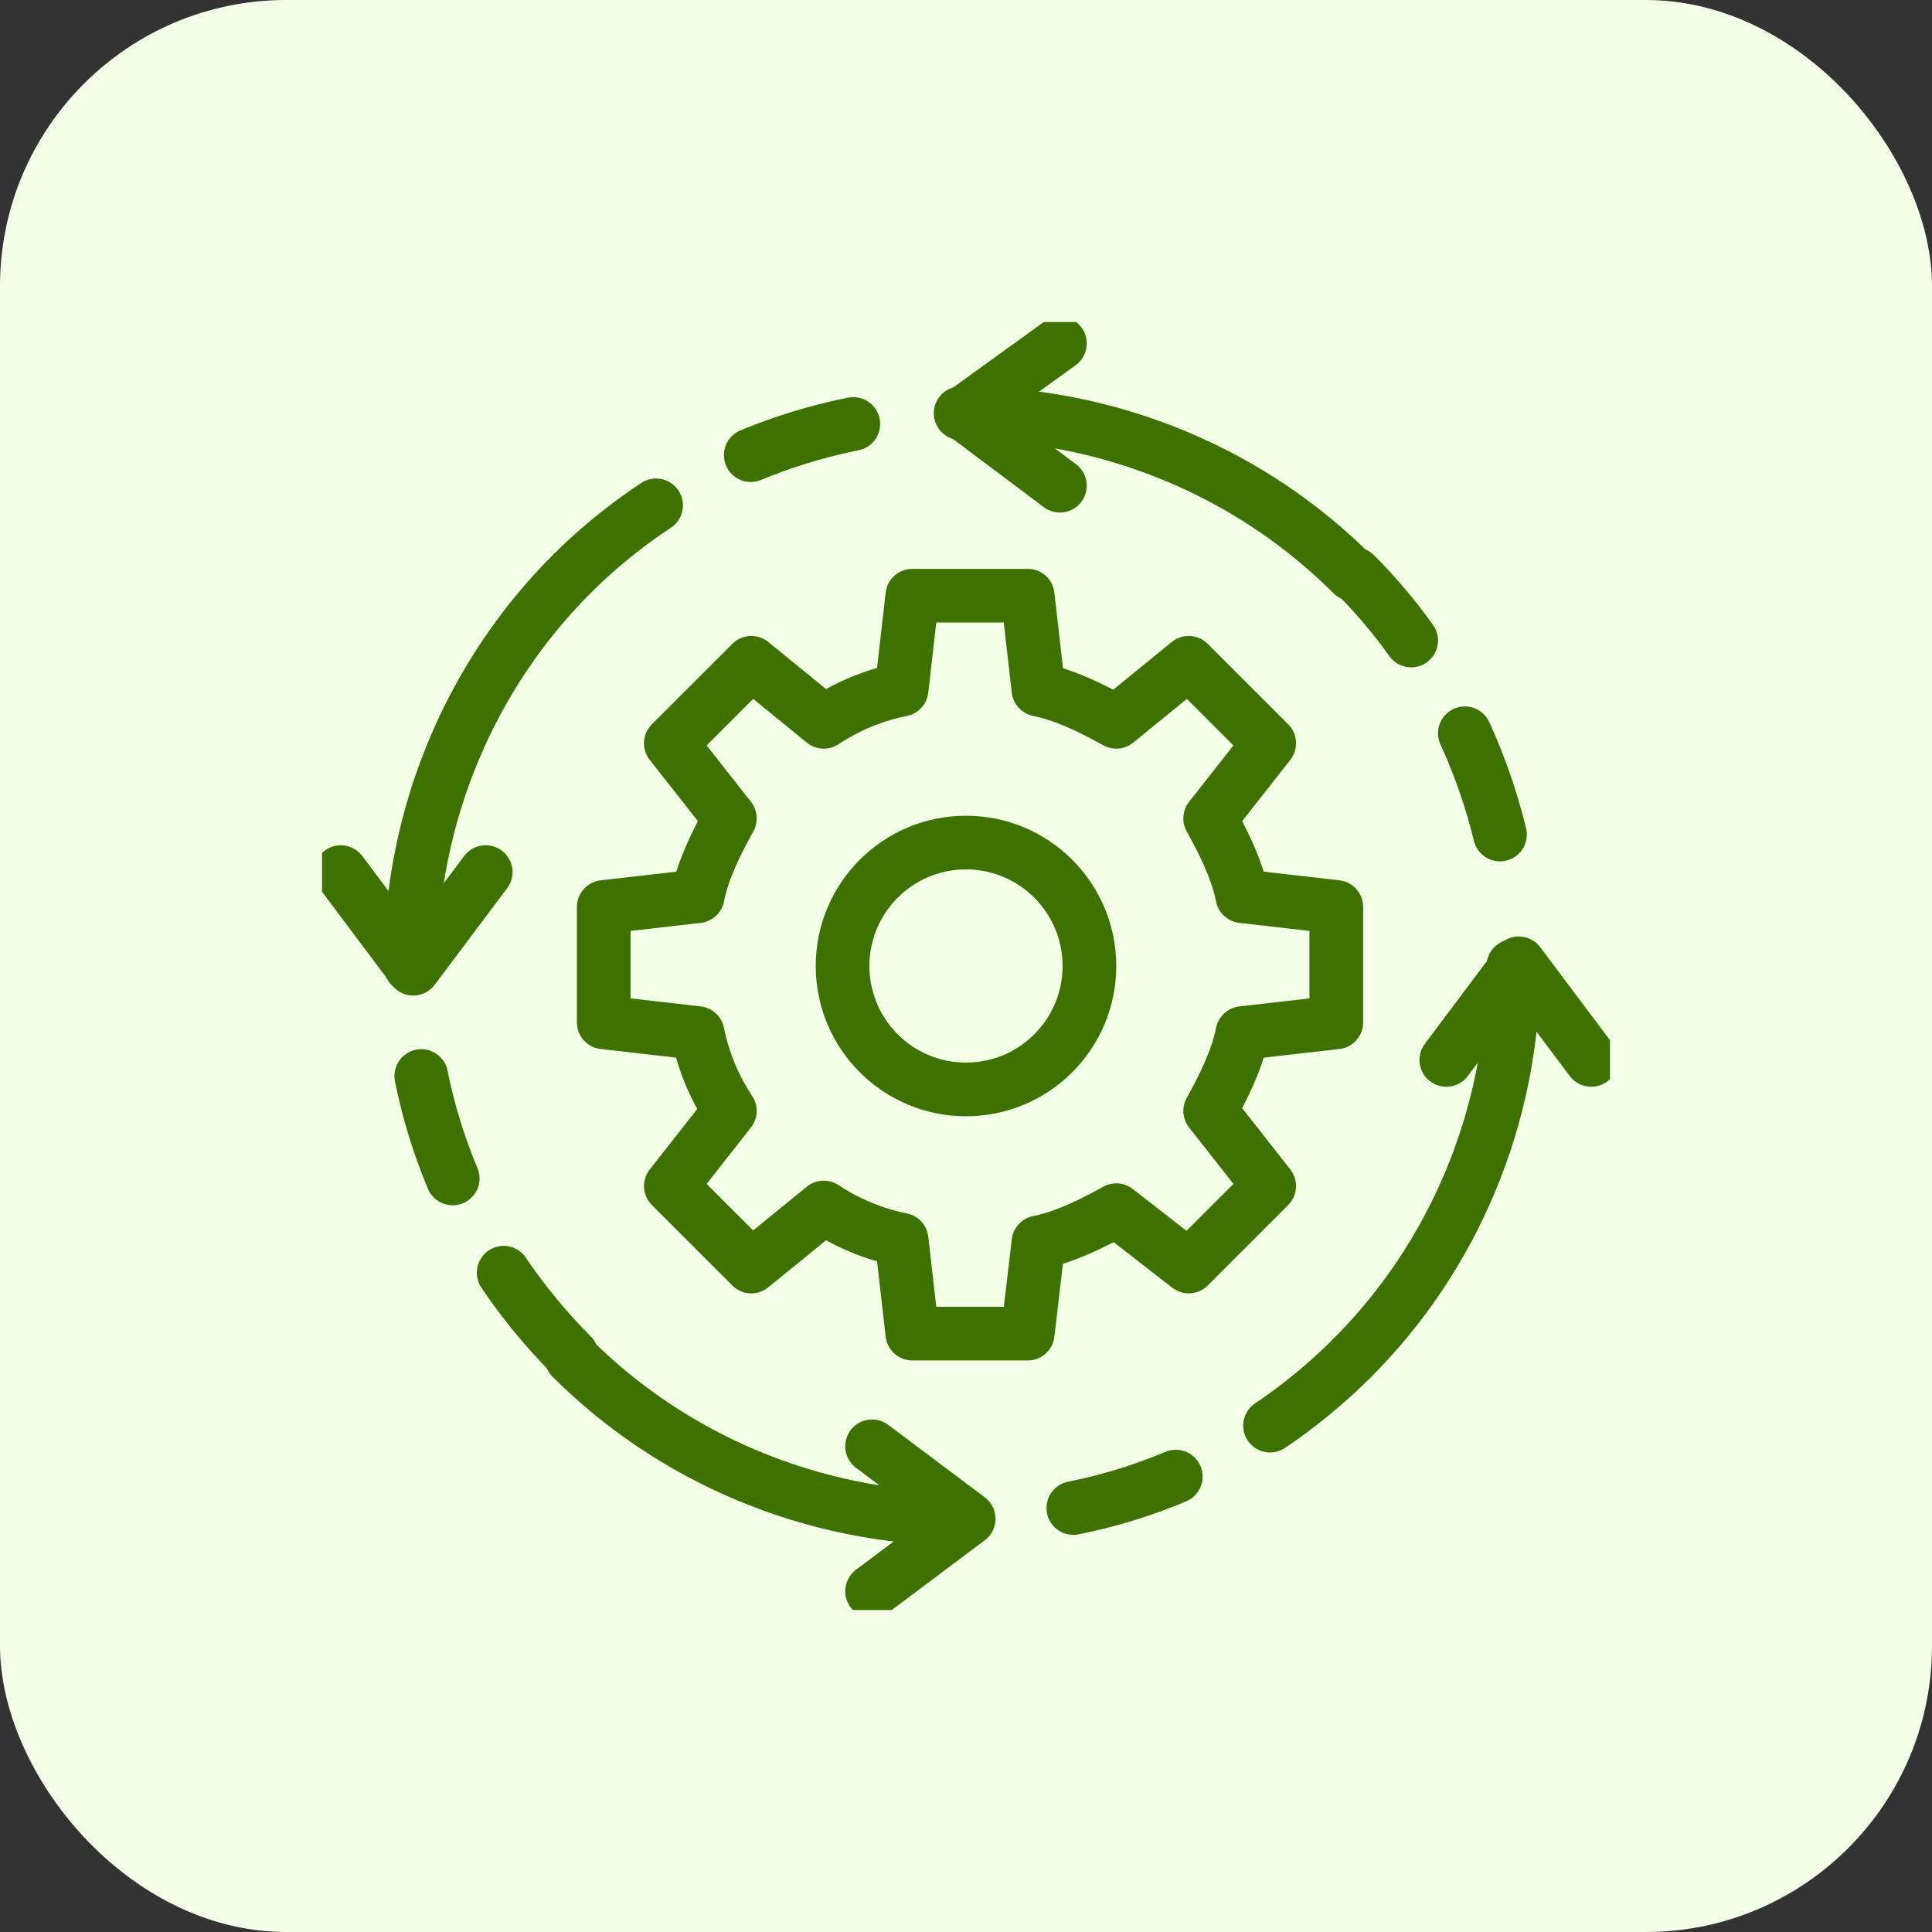 <svg width="54" height="54" viewBox="0 0 54 54" fill="none" xmlns="http://www.w3.org/2000/svg">
<rect x="0" y="0" width="54" height="54" fill="#333333" stroke="none"/>
<rect width="54" height="54" rx="8" fill="#F3FFE6"/>
<g clip-path="url(#clip0_133_1135)">
<path d="M34.725 28.875C34.575 29.625 34.2 30.375 33.825 31.05L35.475 33.15L33.225 35.4L31.2 33.825C30.525 34.2 29.775 34.575 29.025 34.725L28.725 37.275H25.5L25.2 34.65C24.45 34.5 23.7 34.2 23.025 33.75L21 35.4L18.75 33.15L20.4 31.05C19.95 30.375 19.65 29.625 19.5 28.875L16.875 28.575V25.35L19.5 25.05C19.65 24.3 20.025 23.55 20.4 22.875L18.75 20.775L21 18.525L23.025 20.175C23.7 19.725 24.45 19.425 25.2 19.275L25.5 16.65H28.725L29.025 19.275C29.775 19.425 30.525 19.8 31.2 20.175L33.225 18.525L35.475 20.775L33.825 22.875C34.2 23.55 34.575 24.3 34.725 25.05L37.35 25.35V28.575L34.725 28.875Z" stroke="#3D7100" stroke-width="1.5" stroke-miterlimit="10" stroke-linecap="round" stroke-linejoin="round"/>
<path d="M27 30.45C28.905 30.45 30.45 28.905 30.45 27C30.45 25.095 28.905 23.55 27 23.55C25.095 23.55 23.55 25.095 23.55 27C23.55 28.905 25.095 30.45 27 30.45Z" stroke="#3D7100" stroke-width="1.5" stroke-miterlimit="10" stroke-linecap="round" stroke-linejoin="round"/>
<path d="M29.625 9.6L26.925 11.55L29.625 13.575" stroke="#3D7100" stroke-width="1.5" stroke-miterlimit="10" stroke-linecap="round" stroke-linejoin="round"/>
<path d="M24.375 44.475L27.075 42.45L24.375 40.425" stroke="#3D7100" stroke-width="1.5" stroke-miterlimit="10" stroke-linecap="round" stroke-linejoin="round"/>
<path d="M37.8 16.05C35.025 13.275 31.125 11.55 26.85 11.55M15.975 37.95C18.75 40.725 22.65 42.45 26.925 42.45" stroke="#3D7100" stroke-width="1.5" stroke-miterlimit="10" stroke-linecap="round" stroke-linejoin="round"/>
<path d="M41.925 23.325C41.25 20.55 39.825 18 37.875 16.05M30 42.15C33 41.55 35.7 40.05 37.8 37.95" stroke="#3D7100" stroke-width="1.5" stroke-miterlimit="10" stroke-linecap="round" stroke-linejoin="round" stroke-dasharray="3 3"/>
<path d="M37.8 37.95C40.575 35.175 42.3 31.275 42.3 27" stroke="#3D7100" stroke-width="1.5" stroke-miterlimit="10" stroke-linecap="round" stroke-linejoin="round"/>
<path d="M11.775 30.075C12.375 33.075 13.875 35.775 15.975 37.875" stroke="#3D7100" stroke-width="1.5" stroke-miterlimit="10" stroke-linecap="round" stroke-linejoin="round" stroke-dasharray="3 3"/>
<path d="M15.975 16.05C13.2 18.825 11.475 22.725 11.475 27" stroke="#3D7100" stroke-width="1.5" stroke-miterlimit="10" stroke-linecap="round" stroke-linejoin="round"/>
<path d="M23.85 11.85C20.85 12.45 18.075 13.95 15.975 16.05" stroke="#3D7100" stroke-width="1.5" stroke-miterlimit="10" stroke-linecap="round" stroke-linejoin="round" stroke-dasharray="3 3"/>
<path d="M9.525 24.375L11.55 27.075L13.575 24.375" stroke="#3D7100" stroke-width="1.5" stroke-miterlimit="10" stroke-linecap="round" stroke-linejoin="round"/>
<path d="M44.475 29.625L42.45 26.925L40.425 29.625" stroke="#3D7100" stroke-width="1.5" stroke-miterlimit="10" stroke-linecap="round" stroke-linejoin="round"/>
</g>
<defs>
<clipPath id="clip0_133_1135">
<rect width="36" height="36" fill="white" transform="translate(9 9)"/>
</clipPath>
</defs>
</svg>
